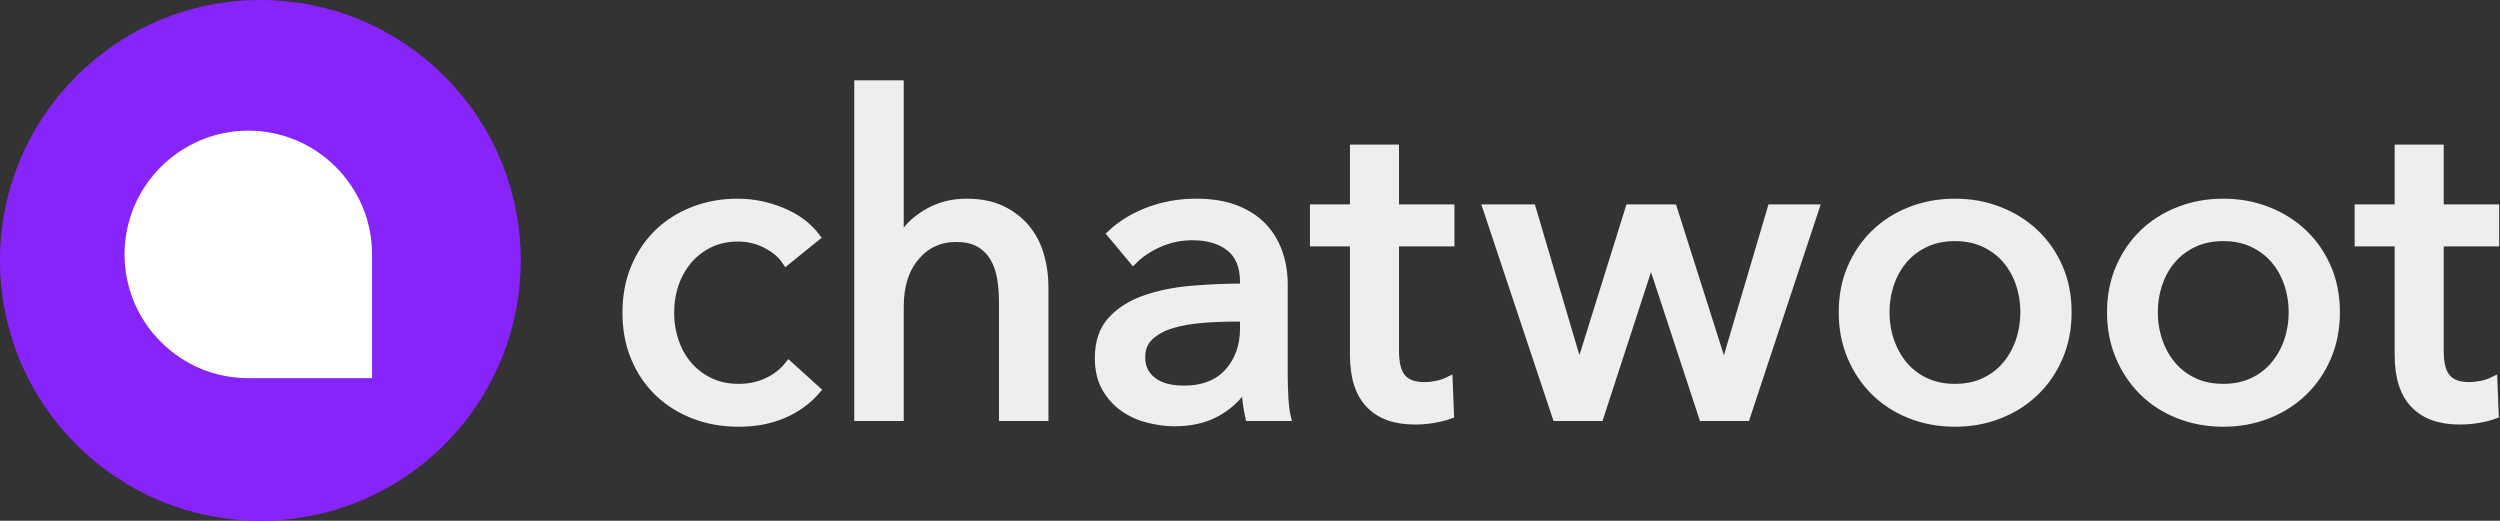 <?xml version="1.0" encoding="UTF-8"?>
<svg width="2458px" height="512px" viewBox="0 0 2458 512" version="1.1" xmlns="http://www.w3.org/2000/svg" xmlns:xlink="http://www.w3.org/1999/xlink">
    <rect x="0" y="0" width="2458" height="512" fill="#333333" stroke="none"/>
    <title>logo-dark</title>
    <g id="Page-1" stroke="none" stroke-width="1" fill="none" fill-rule="evenodd">
        <g id="logo" fill-rule="nonzero">
            <g id="woot-log">
                <circle id="Oval" fill="#8724fb" cx="256" cy="256" r="256"></circle>
                <path d="M362.808,368.808 L244.123,368.808 C178.699,368.808 125.457,315.562 125.457,250.122 C125.457,184.703 178.699,131.457 244.124,131.457 C309.565,131.457 362.808,184.703 362.808,250.122 L362.808,368.808 Z" id="Fill-1" stroke="#FFFFFF" stroke-width="6" fill="#FFFFFF"></path>
            </g>
            <path d="M772.982,256.848 C768.658,250.217 762.171,244.667 753.522,240.198 C744.872,235.73 735.647,233.495 725.844,233.495 C715.177,233.495 705.735,235.513 697.518,239.55 C689.302,243.586 682.31,248.992 676.544,255.767 C670.778,262.542 666.381,270.398 663.354,279.336 C660.327,288.273 658.813,297.643 658.813,307.446 C658.813,317.248 660.327,326.618 663.354,335.555 C666.381,344.493 670.778,352.349 676.544,359.124 C682.31,365.899 689.374,371.305 697.735,375.341 C706.095,379.378 715.609,381.396 726.277,381.396 C736.656,381.396 746.098,379.378 754.603,375.341 C763.108,371.305 770.099,365.827 775.577,358.908 L802.822,383.558 C794.173,393.649 783.361,401.505 770.387,407.127 C757.414,412.749 742.71,415.56 726.277,415.56 C710.42,415.56 695.789,412.965 682.382,407.776 C668.976,402.586 657.372,395.307 647.569,385.937 C637.767,376.567 630.055,365.251 624.433,351.989 C618.811,338.727 616,323.879 616,307.446 C616,291.3 618.739,276.597 624.217,263.335 C629.695,250.073 637.335,238.685 647.137,229.171 C656.939,219.657 668.544,212.305 681.95,207.115 C695.356,201.926 709.843,199.331 725.412,199.331 C739.827,199.331 754.17,202.214 768.441,207.98 C782.713,213.746 794.028,222.107 802.389,233.063 L772.982,256.848 Z M885.421,236.09 C890.322,225.999 898.683,217.35 910.504,210.143 C922.324,202.935 935.586,199.331 950.29,199.331 C963.552,199.331 974.94,201.565 984.454,206.034 C993.968,210.503 1001.896,216.485 1008.239,223.981 C1014.582,231.477 1019.267,240.27 1022.294,250.361 C1025.321,260.452 1026.835,271.263 1026.835,282.795 L1026.835,409.938 L986.184,409.938 L986.184,296.634 C986.184,288.273 985.535,280.345 984.238,272.849 C982.94,265.353 980.562,258.722 977.102,252.956 C973.643,247.19 968.958,242.577 963.047,239.117 C957.137,235.658 949.425,233.928 939.911,233.928 C923.766,233.928 910.504,240.054 900.125,252.307 C889.746,264.56 884.556,280.921 884.556,301.391 L884.556,409.938 L843.905,409.938 L843.905,83 L884.556,83 L884.556,236.09 L885.421,236.09 Z M1223.171,277.174 C1223.171,261.893 1218.558,250.577 1209.332,243.226 C1200.106,235.874 1187.853,232.198 1172.573,232.198 C1161.041,232.198 1150.157,234.432 1139.923,238.901 C1129.688,243.37 1121.111,249.064 1114.191,255.983 L1092.568,230.036 C1102.659,220.522 1114.984,213.026 1129.544,207.548 C1144.103,202.07 1159.743,199.331 1176.465,199.331 C1191.169,199.331 1203.926,201.421 1214.738,205.602 C1225.549,209.782 1234.415,215.476 1241.334,222.684 C1248.253,229.892 1253.443,238.396 1256.902,248.199 C1260.362,258.001 1262.092,268.524 1262.092,279.768 L1262.092,369.287 C1262.092,376.206 1262.308,383.486 1262.741,391.126 C1263.173,398.766 1263.966,405.037 1265.119,409.938 L1228.36,409.938 C1226.054,400.136 1224.9,390.333 1224.9,380.531 L1223.603,380.531 C1216.107,391.487 1206.665,399.991 1195.277,406.046 C1183.889,412.1 1170.411,415.128 1154.842,415.128 C1146.77,415.128 1138.337,414.046 1129.544,411.884 C1120.75,409.722 1112.75,406.19 1105.542,401.289 C1098.334,396.388 1092.352,389.901 1087.595,381.828 C1082.838,373.756 1080.46,363.809 1080.46,351.989 C1080.46,336.42 1084.64,324.095 1093.001,315.014 C1101.362,305.932 1112.317,299.013 1125.868,294.256 C1139.418,289.499 1154.698,286.399 1171.708,284.958 C1188.718,283.516 1205.872,282.795 1223.171,282.795 L1223.171,277.174 Z M1213.224,312.203 C1203.133,312.203 1192.682,312.635 1181.871,313.5 C1171.059,314.365 1161.257,316.095 1152.464,318.689 C1143.67,321.284 1136.391,325.176 1130.625,330.366 C1124.859,335.555 1121.976,342.475 1121.976,351.124 C1121.976,357.178 1123.201,362.224 1125.651,366.26 C1128.102,370.296 1131.345,373.612 1135.382,376.206 C1139.418,378.801 1143.887,380.603 1148.788,381.612 C1153.689,382.621 1158.734,383.126 1163.924,383.126 C1182.952,383.126 1197.584,377.432 1207.818,366.044 C1218.053,354.655 1223.171,340.312 1223.171,323.014 L1223.171,312.203 L1213.224,312.203 Z M1425.993,238.252 L1371.504,238.252 L1371.504,345.069 C1371.504,357.467 1373.81,366.332 1378.423,371.666 C1383.036,376.999 1390.388,379.666 1400.478,379.666 C1404.226,379.666 1408.263,379.234 1412.587,378.369 C1416.912,377.504 1420.804,376.206 1424.264,374.477 L1425.561,407.776 C1420.66,409.506 1415.254,410.875 1409.344,411.884 C1403.433,412.893 1397.307,413.398 1390.964,413.398 C1371.648,413.398 1356.872,408.064 1346.637,397.397 C1336.402,386.729 1331.285,370.729 1331.285,349.394 L1331.285,238.252 L1291.931,238.252 L1291.931,204.953 L1331.285,204.953 L1331.285,146.139 L1371.504,146.139 L1371.504,204.953 L1425.993,204.953 L1425.993,238.252 Z M1506.078,204.953 L1552.351,361.503 L1553.216,361.503 L1602.083,204.953 L1644.897,204.953 L1694.629,361.503 L1695.494,361.503 L1741.767,204.953 L1784.581,204.953 L1716.685,409.938 L1674.304,409.938 L1623.706,255.983 L1622.841,255.983 L1572.676,409.938 L1530.295,409.938 L1461.967,204.953 L1506.078,204.953 Z M2032.811,307.013 C2032.811,322.87 2030,337.429 2024.378,350.691 C2018.756,363.953 2010.972,375.413 2001.026,385.072 C1991.079,394.73 1979.331,402.226 1965.78,407.56 C1952.23,412.893 1937.671,415.56 1922.102,415.56 C1906.534,415.56 1891.974,412.893 1878.424,407.56 C1864.873,402.226 1853.197,394.73 1843.395,385.072 C1833.592,375.413 1825.88,363.953 1820.258,350.691 C1814.636,337.429 1811.825,322.87 1811.825,307.013 C1811.825,291.156 1814.636,276.669 1820.258,263.551 C1825.88,250.433 1833.592,239.117 1843.395,229.603 C1853.197,220.089 1864.873,212.665 1878.424,207.332 C1891.974,201.998 1906.534,199.331 1922.102,199.331 C1937.671,199.331 1952.23,201.998 1965.78,207.332 C1979.331,212.665 1991.079,220.089 2001.026,229.603 C2010.972,239.117 2018.756,250.433 2024.378,263.551 C2030,276.669 2032.811,291.156 2032.811,307.013 Z M1990.43,307.013 C1990.43,297.211 1988.917,287.841 1985.89,278.903 C1982.862,269.966 1978.466,262.11 1972.7,255.334 C1966.934,248.559 1959.798,243.154 1951.293,239.117 C1942.788,235.081 1933.058,233.063 1922.102,233.063 C1911.146,233.063 1901.416,235.081 1892.911,239.117 C1884.406,243.154 1877.271,248.559 1871.505,255.334 C1865.738,262.11 1861.342,269.966 1858.315,278.903 C1855.287,287.841 1853.774,297.211 1853.774,307.013 C1853.774,316.816 1855.287,326.185 1858.315,335.123 C1861.342,344.06 1865.738,351.989 1871.505,358.908 C1877.271,365.827 1884.406,371.305 1892.911,375.341 C1901.416,379.378 1911.146,381.396 1922.102,381.396 C1933.058,381.396 1942.788,379.378 1951.293,375.341 C1959.798,371.305 1966.934,365.827 1972.7,358.908 C1978.466,351.989 1982.862,344.06 1985.89,335.123 C1988.917,326.185 1990.43,316.816 1990.43,307.013 Z M2296.611,307.013 C2296.611,322.87 2293.8,337.429 2288.178,350.691 C2282.556,363.953 2274.771,375.413 2264.825,385.072 C2254.878,394.73 2243.13,402.226 2229.58,407.56 C2216.029,412.893 2201.47,415.56 2185.901,415.56 C2170.333,415.56 2155.774,412.893 2142.223,407.56 C2128.673,402.226 2116.996,394.73 2107.194,385.072 C2097.392,375.413 2089.68,363.953 2084.058,350.691 C2078.436,337.429 2075.625,322.87 2075.625,307.013 C2075.625,291.156 2078.436,276.669 2084.058,263.551 C2089.68,250.433 2097.392,239.117 2107.194,229.603 C2116.996,220.089 2128.673,212.665 2142.223,207.332 C2155.774,201.998 2170.333,199.331 2185.901,199.331 C2201.47,199.331 2216.029,201.998 2229.58,207.332 C2243.13,212.665 2254.878,220.089 2264.825,229.603 C2274.771,239.117 2282.556,250.433 2288.178,263.551 C2293.8,276.669 2296.611,291.156 2296.611,307.013 Z M2254.23,307.013 C2254.23,297.211 2252.716,287.841 2249.689,278.903 C2246.662,269.966 2242.265,262.11 2236.499,255.334 C2230.733,248.559 2223.597,243.154 2215.092,239.117 C2206.587,235.081 2196.857,233.063 2185.901,233.063 C2174.946,233.063 2165.215,235.081 2156.71,239.117 C2148.205,243.154 2141.07,248.559 2135.304,255.334 C2129.538,262.11 2125.141,269.966 2122.114,278.903 C2119.087,287.841 2117.573,297.211 2117.573,307.013 C2117.573,316.816 2119.087,326.185 2122.114,335.123 C2125.141,344.06 2129.538,351.989 2135.304,358.908 C2141.07,365.827 2148.205,371.305 2156.71,375.341 C2165.215,379.378 2174.946,381.396 2185.901,381.396 C2196.857,381.396 2206.587,379.378 2215.092,375.341 C2223.597,371.305 2230.733,365.827 2236.499,358.908 C2242.265,351.989 2246.662,344.06 2249.689,335.123 C2252.716,326.185 2254.23,316.816 2254.23,307.013 Z M2453.16,238.252 L2398.671,238.252 L2398.671,345.069 C2398.671,357.467 2400.977,366.332 2405.59,371.666 C2410.203,376.999 2417.554,379.666 2427.645,379.666 C2431.393,379.666 2435.429,379.234 2439.754,378.369 C2444.079,377.504 2447.971,376.206 2451.43,374.477 L2452.728,407.776 C2447.827,409.506 2442.421,410.875 2436.511,411.884 C2430.6,412.893 2424.474,413.398 2418.131,413.398 C2398.815,413.398 2384.039,408.064 2373.804,397.397 C2363.569,386.729 2358.452,370.729 2358.452,349.394 L2358.452,238.252 L2319.098,238.252 L2319.098,204.953 L2358.452,204.953 L2358.452,146.139 L2398.671,146.139 L2398.671,204.953 L2453.16,204.953 L2453.16,238.252 Z" id="chatwoot" stroke="#EEEEEE" stroke-width="8" fill="#EDEDED"></path>
        </g>
    </g>
</svg>
